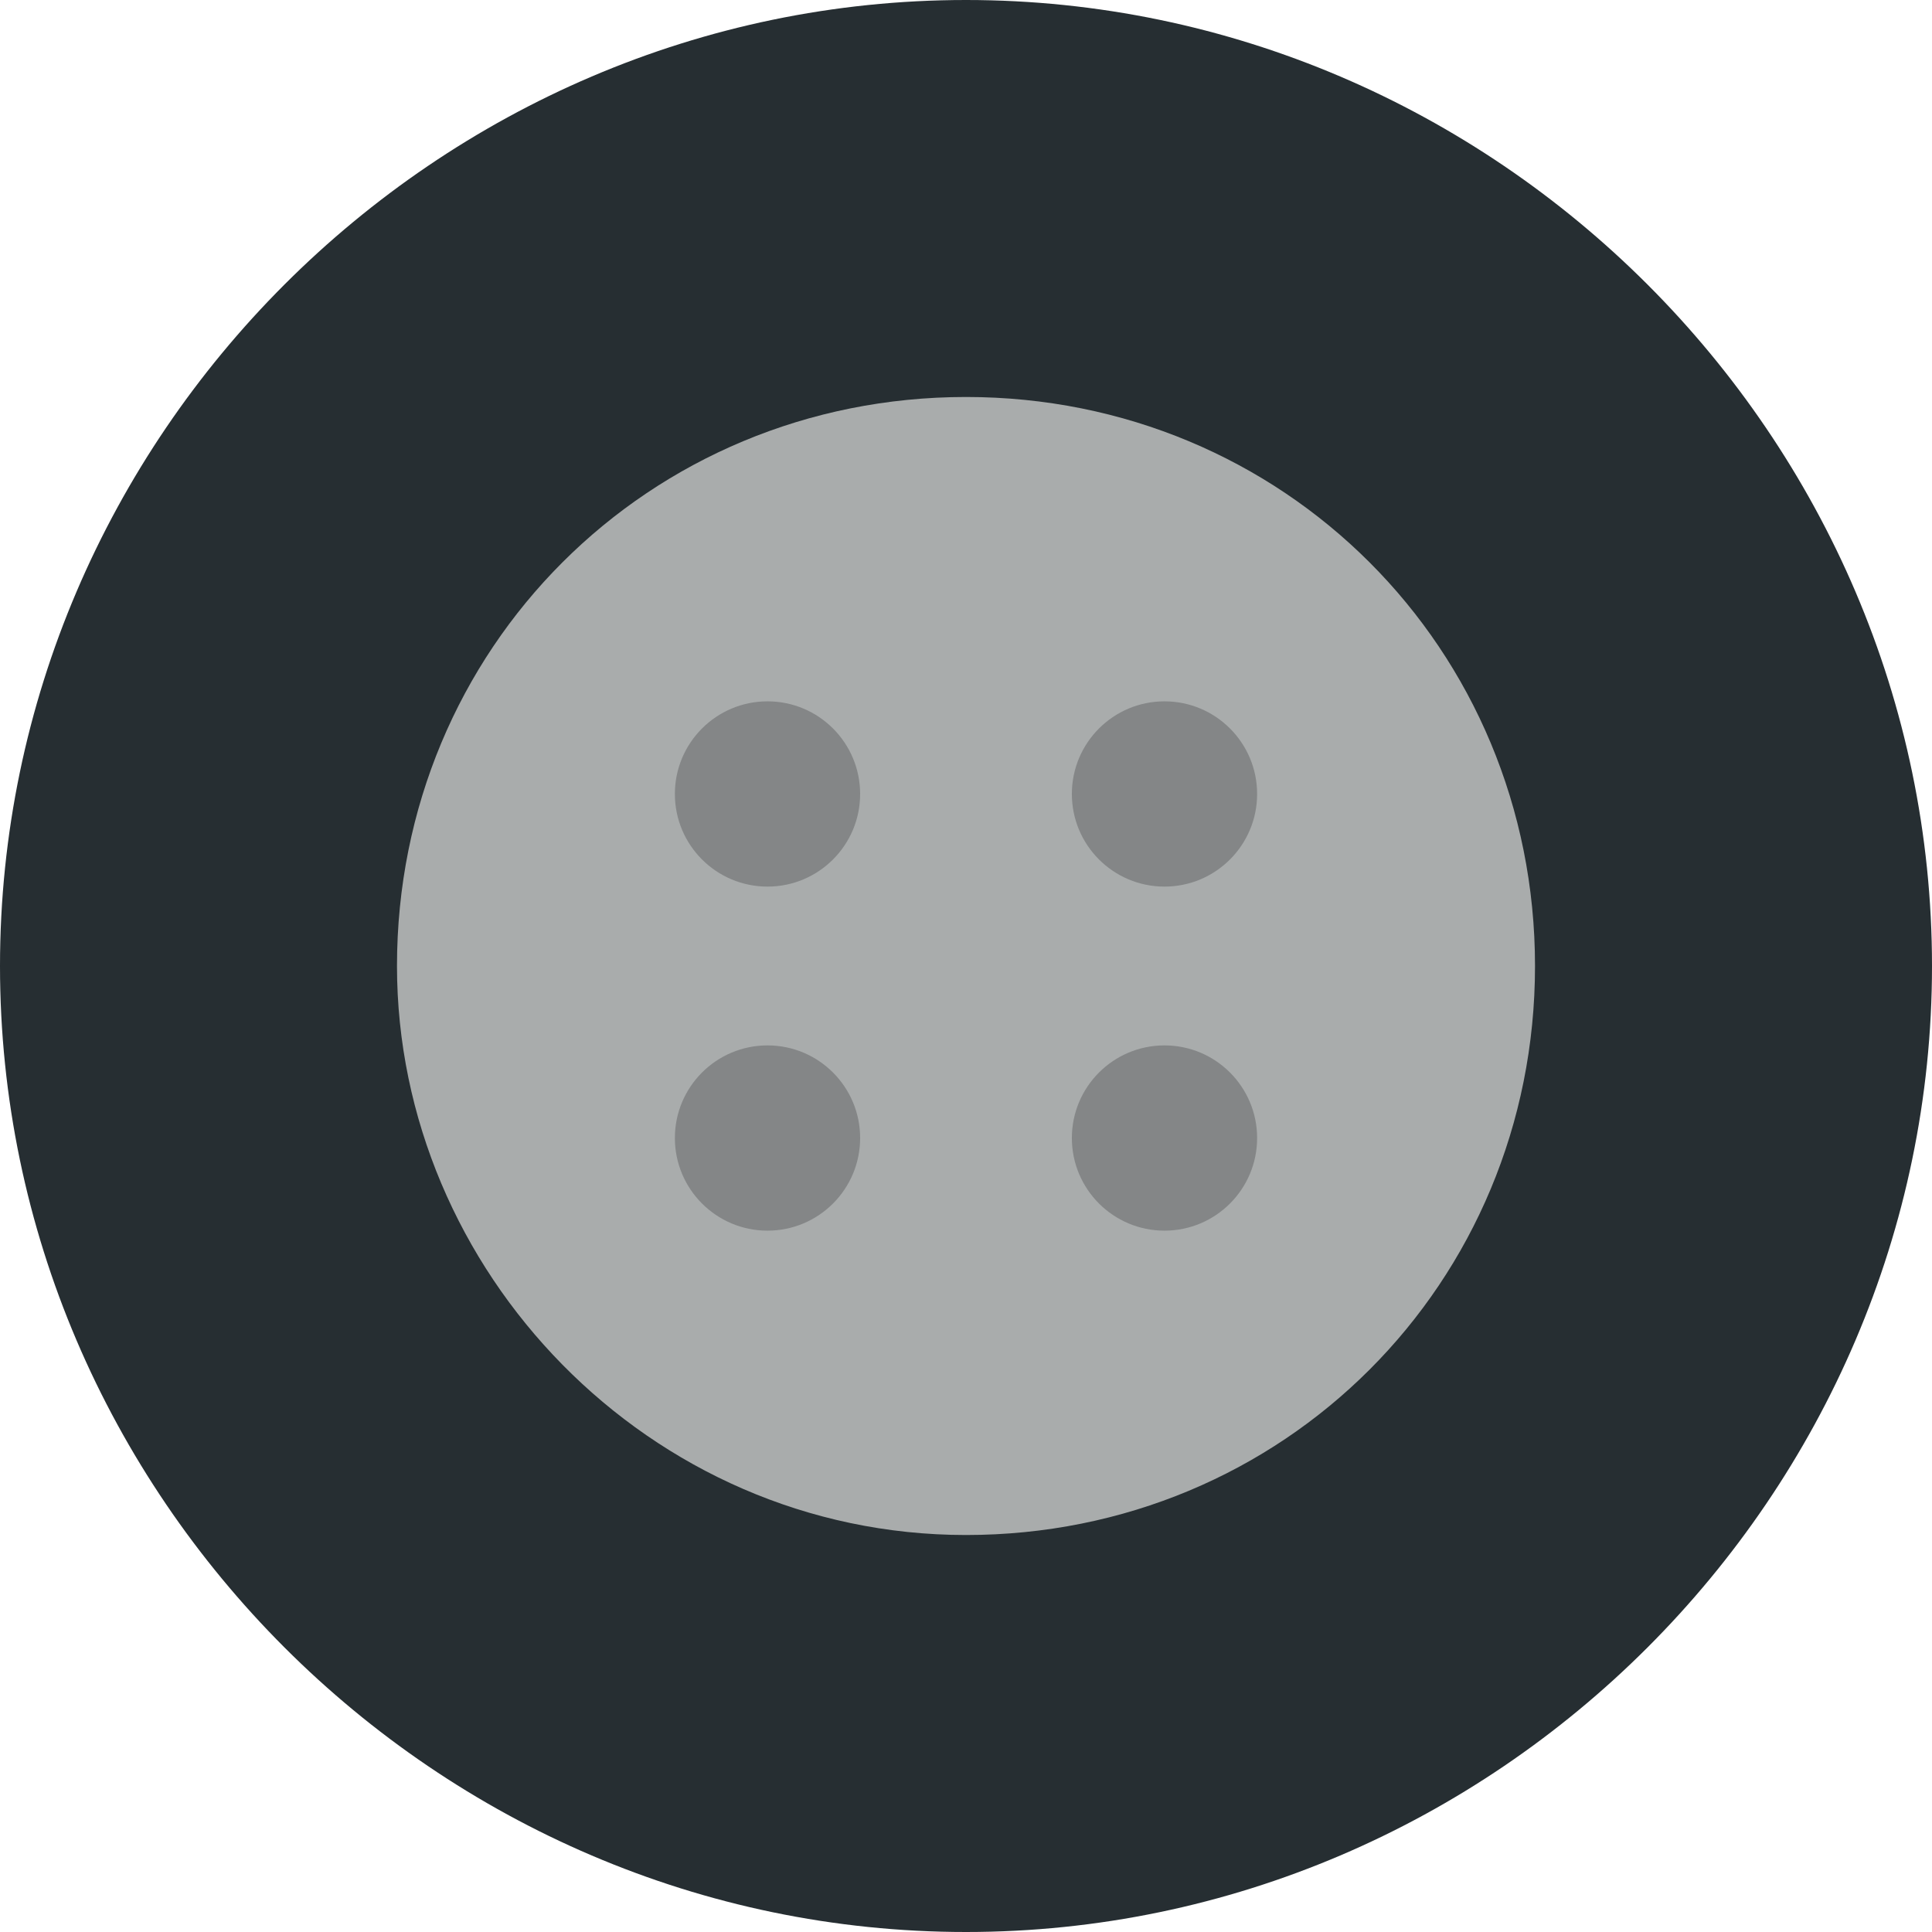 <?xml version="1.0" encoding="utf-8"?>
<!-- Generator: Adobe Illustrator 21.1.0, SVG Export Plug-In . SVG Version: 6.00 Build 0)  -->
<svg version="1.1" id="Layer_1" xmlns="http://www.w3.org/2000/svg" xmlns:xlink="http://www.w3.org/1999/xlink" x="0px" y="0px"
	 viewBox="0 0 14.6 14.6" style="enable-background:new 0 0 14.6 14.6;" xml:space="preserve">
<style type="text/css">
	.st0{fill:#262E32;}
	.st1{fill:#A9ACAC;}
	.st2{fill:#848687;}
</style>
<g>
	<path class="st0" d="M0,7.3C0,3.3,3.3,0,7.3,0c4,0,7.3,3.3,7.3,7.3c0,4-3.3,7.3-7.3,7.3C3.3,14.6,0,11.3,0,7.3"/>
	<path class="st1" d="M3,7.3C3,4.9,4.9,3,7.3,3c2.4,0,4.3,1.9,4.3,4.3c0,2.4-1.9,4.3-4.3,4.3C4.9,11.6,3,9.6,3,7.3"/>
	<g>
		<circle class="st2" cx="5.8" cy="6" r="0.7"/>
		<circle class="st2" cx="8.8" cy="6" r="0.7"/>
		<circle class="st2" cx="5.8" cy="8.6" r="0.7"/>
		<circle class="st2" cx="8.8" cy="8.6" r="0.7"/>
	</g>
</g>
</svg>
